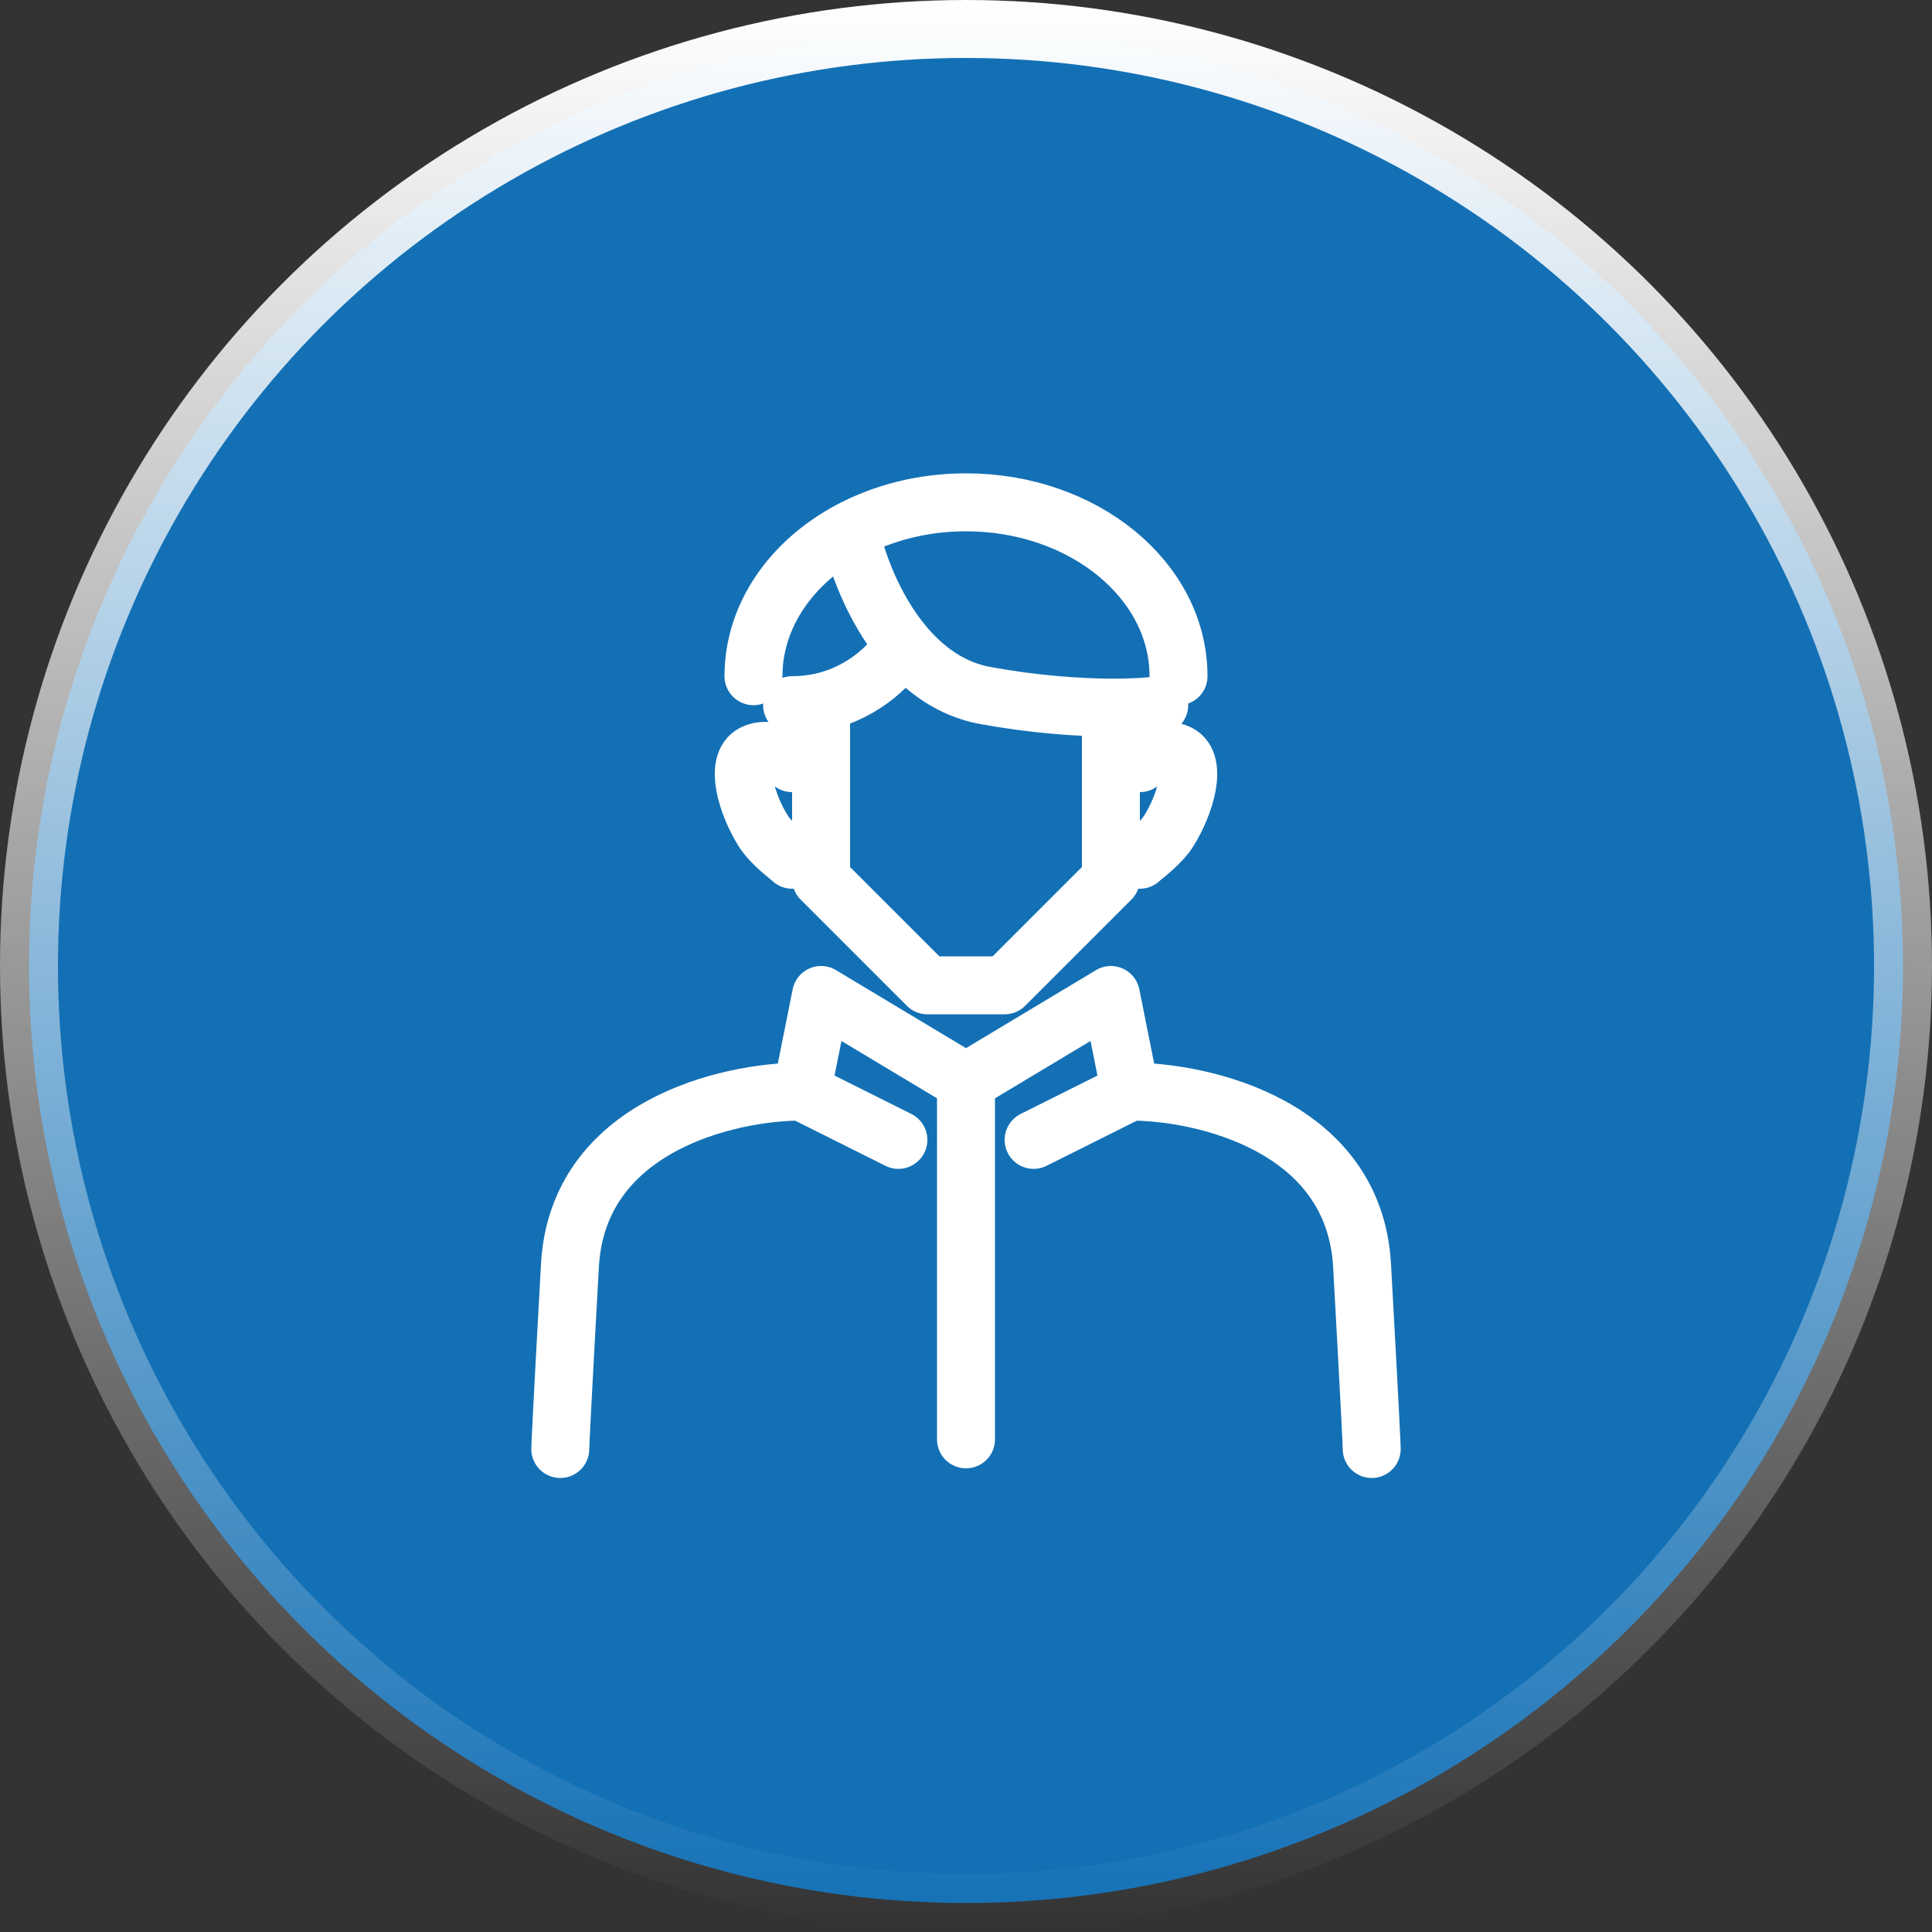 <svg width="100" height="100" viewBox="0 0 100 100" fill="none" xmlns="http://www.w3.org/2000/svg">
<rect x="0" y="0" width="100" height="100" fill="#333333" stroke="none"/>
<g id="Frame 65">
<circle id="Ellipse 3" cx="50" cy="50" r="48.5" fill="#1370B5" stroke="url(#paint0_linear_161_167)" stroke-width="3"/>
<path id="Vector 11" d="M50 56C50 62 50 74.1 50 74.5V56ZM50 56L42.5 51.5L41.5 56.5M50 56L57.5 51.5L58.5 56.5M41.5 56.5L46.5 59M41.5 56.5C37.667 56.5 29.9 58.3 29.5 65.5C29.1 72.7 29 74.833 29 75M41 39.5C40.667 39.167 39.8 38.6 39 39C38 39.5 38.663 41.667 39.5 43C39.941 43.702 40.833 44.333 41 44.5M58.5 56.5L53.5 59M58.5 56.5C62.333 56.5 70.1 58.3 70.5 65.5C70.9 72.7 71 74.833 71 75M59 39.5C59.333 39.167 60.2 38.6 61 39C62 39.5 61.337 41.667 60.5 43C60.059 43.702 59.167 44.333 59 44.5M39 35C39 31.84 40.99 29.061 44 27.456M61 35C61 30.029 56.075 26 50 26C47.786 26 45.726 26.535 44 27.456M44 27.456C44.299 28.959 45.17 31.435 46.764 33.352M60 36.5C59.52 36.569 58.657 36.632 57.5 36.626M46.764 33.352C47.834 34.641 49.231 35.678 51 36C53.59 36.471 55.845 36.618 57.5 36.626M46.764 33.352C46.274 34.226 44.821 35.828 42.5 36.339M41 36.5C41.534 36.5 42.035 36.441 42.5 36.339M42.5 36.339V37.5V45.5L48 51H50H52L57.5 45.5V37.5V36.626" stroke="white" stroke-width="3" stroke-linecap="round" stroke-linejoin="round"/>
</g>
<defs>
<linearGradient id="paint0_linear_161_167" x1="50" y1="0" x2="50" y2="100" gradientUnits="userSpaceOnUse">
<stop stop-color="white"/>
<stop offset="1" stop-color="white" stop-opacity="0"/>
</linearGradient>
</defs>
</svg>
